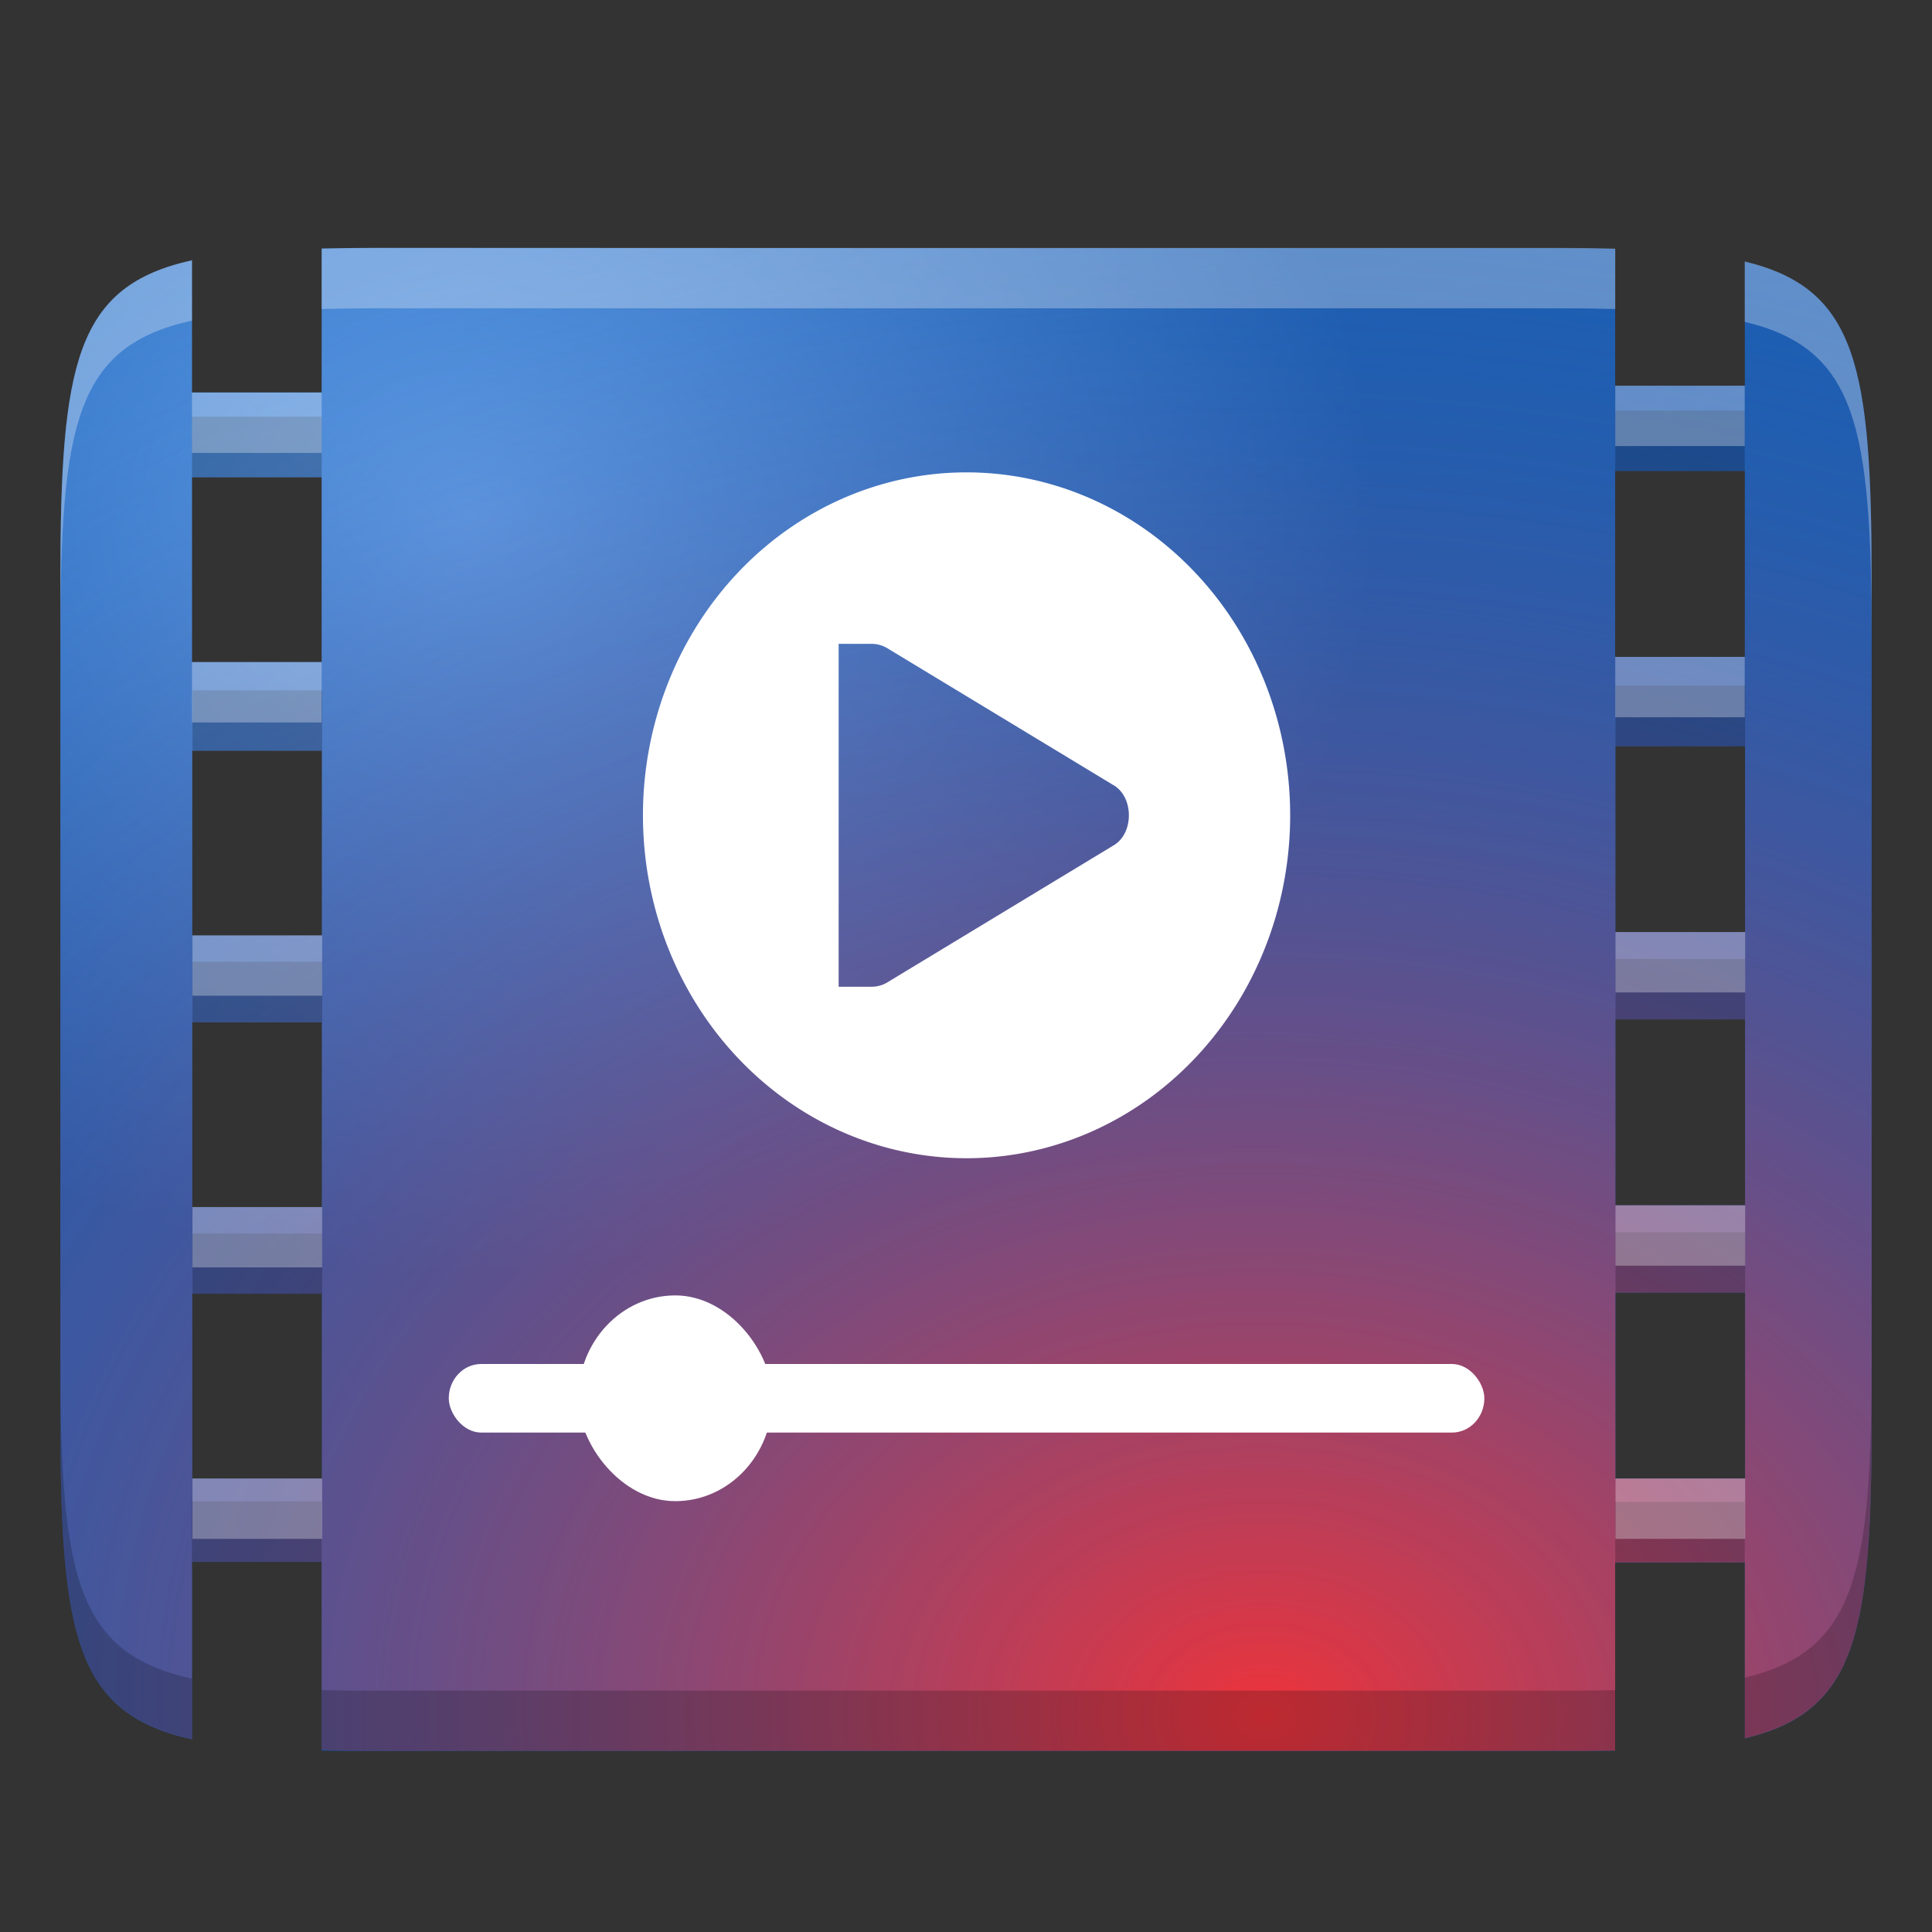 <svg height="16" width="16" xmlns="http://www.w3.org/2000/svg" xmlns:xlink="http://www.w3.org/1999/xlink"><rect width="100%" height="100%" fill="#333333" stroke="none"/><radialGradient id="a" cx="165.364" cy="225.281" gradientTransform="matrix(.16 .002 -.001 .123 -15.76 -13.828)" gradientUnits="userSpaceOnUse" r="112"><stop offset="0" stop-color="#ed333b"/><stop offset="1" stop-color="#1a5fb4" stop-opacity="0"/></radialGradient><radialGradient id="b" cx="66.508" cy="55.094" gradientTransform="matrix(.067 0 0 .056 -.56 1.183)" gradientUnits="userSpaceOnUse" r="112"><stop offset="0" stop-color="#62a0ea"/><stop offset="1" stop-color="#1a5fb4"/></radialGradient><path d="m3.111 2.053c-.159 0-.306.002-.447.005v.053 1.139h-1.074v-1.094c-.963.213-1.09.847-1.09 2.651v6.941c0 1.803.127 2.444 1.09 2.656v-1.469h1.074v1.555.008c.14.003.287.004.447.003h4.889 4.889c.175.001.335-0.0.487-.003v-1.558h1.074v1.456c.926-.221 1.05-.869 1.05-2.646v-6.942c0-1.777-.124-2.419-1.05-2.641v1.028h-1.074v-1.134c-.153-.004-.312-.006-.487-.006h-4.889zm10.265 1.847h1.074v1.54h-1.074zm-11.786.052h1.074v1.531h-1.074zm11.788 2.227h1.074v1.54h-1.074zm-11.786.038h1.074v1.531 0h-1.074v-0zm11.786 2.225h1.074v1.54h-1.074zm-11.786.024h1.074v1.531h-1.074zm11.786 2.239h1.074v1.54h-1.074zm-11.786.009h1.074v1.531h-1.074z" fill="url(#b)" stroke-width=".069"/><path d="m3.111 2.053c-.517 0-.447.005-.447.005v1.191h-1.074v-1.094c-.963.213-1.09.847-1.09 2.651v6.941c0 1.803.127 2.444 1.09 2.656v-1.469h1.074v1.555c0 .008.332.011.447.011h4.889 4.889c.175.001.335-0.0.487-.003v-1.558h1.074v1.456c.926-.221 1.05-.869 1.05-2.646v-6.942c0-1.777-.124-2.419-1.05-2.641v1.028h-1.074v-1.134c-.153-.004-.312-.006-.487-.006h-4.889zm10.265 1.847h1.074v1.54h-1.074zm-11.786.052h1.074v1.531h-1.074zm11.788 2.227h1.074v1.54h-1.074zm-11.786.038h1.074v1.531h-1.074zm11.786 2.225h1.074v1.54h-1.074zm-11.786.024h1.074v1.531h-1.074zm11.786 2.239h1.074v1.54h-1.074zm-11.786.009h1.074v1.531h-1.074z" fill="url(#a)" stroke-width=".069"/><g fill="#fff" transform="matrix(.067 0 0 .071 -.409 -1.169)"><path d="m125.577 71.563a40 40 0 0 0 -40 40 40 40 0 0 0 40 40 40 40 0 0 0 40-40 40 40 0 0 0 -40-40zm-15.812 20h3.625.375c.7-.006 1.391.155 2 .5l28 16c1.243.688 1.875 2.094 1.875 3.5s-.632 2.812-1.875 3.5l-28 16c-.609.345-1.3.504-2 .5h-.375-3.625z"/><g enable-background="new" stroke-width="2"><rect height="8" rx="4" width="128" x="61.577" y="175.563"/><rect height="24" rx="12" width="24" x="77.577" y="167.563"/></g></g><g stroke-width=".069"><path d="m13.377 3.4v.5h1.072v-.5zm-11.787.051v.5h1.074v-.5zm11.789 2.227v.5h1.074v-.5zm-11.785.039v.5h1.074v-.5zm11.785 2.225v.5h1.074v-.5zm-11.785.023v.5h1.074v-.5zm11.785 2.24v.5h1.074v-.5zm-11.785.01v.5h1.074v-.5zm-1.094 1.033v.5c0 1.803.127 2.442 1.09 2.654v-.5c-.963-.212-1.09-.851-1.09-2.654zm15 0c0 1.777-.125 2.425-1.051 2.646v.5c.926-.221 1.051-.869 1.051-2.646zm-13.91 1.186v.5h1.074v-.5zm11.787.004v.5h1.072v-.5zm-10.713 1.559v.492.008c.14.003.287.005.447.004h4.889 4.889c.175.001.336-.001.488-.004v-.5c-.153.003-.313.005-.488.004h-4.889-4.889c-.16.001-.307-.001-.447-.004z" opacity=".2"/><path d="m3.111 2.053c-.159 0-.307.003-.447.006v.053.447c.141-.003.288-.006.447-.006h4.889 4.889c.175 0 .336.002.488.006v-.5c-.153-.004-.313-.006-.488-.006h-4.889zm-1.521.102c-.963.213-1.09.849-1.09 2.652v.5c0-1.803.127-2.439 1.09-2.652zm12.859.01v.5c.926.222 1.051.865 1.051 2.643v-.5c0-1.777-.125-2.42-1.051-2.643zm-1.072 1.029v.5h1.072v-.5zm-11.787.057v.5h1.074v-.5zm11.787 2.189v.5h1.072v-.5zm-11.787.043v.5h1.074v-.5zm11.789 2.236v.5h1.074v-.5zm-11.785.027v.5h1.074v-.5zm11.785 2.236v.5h1.074v-.5zm-11.785.014v.5h1.074v-.5zm0 2.248v.5h1.074v-.5zm11.785 0v.5h1.074v-.5z" fill="#fff" opacity=".3"/></g></svg>